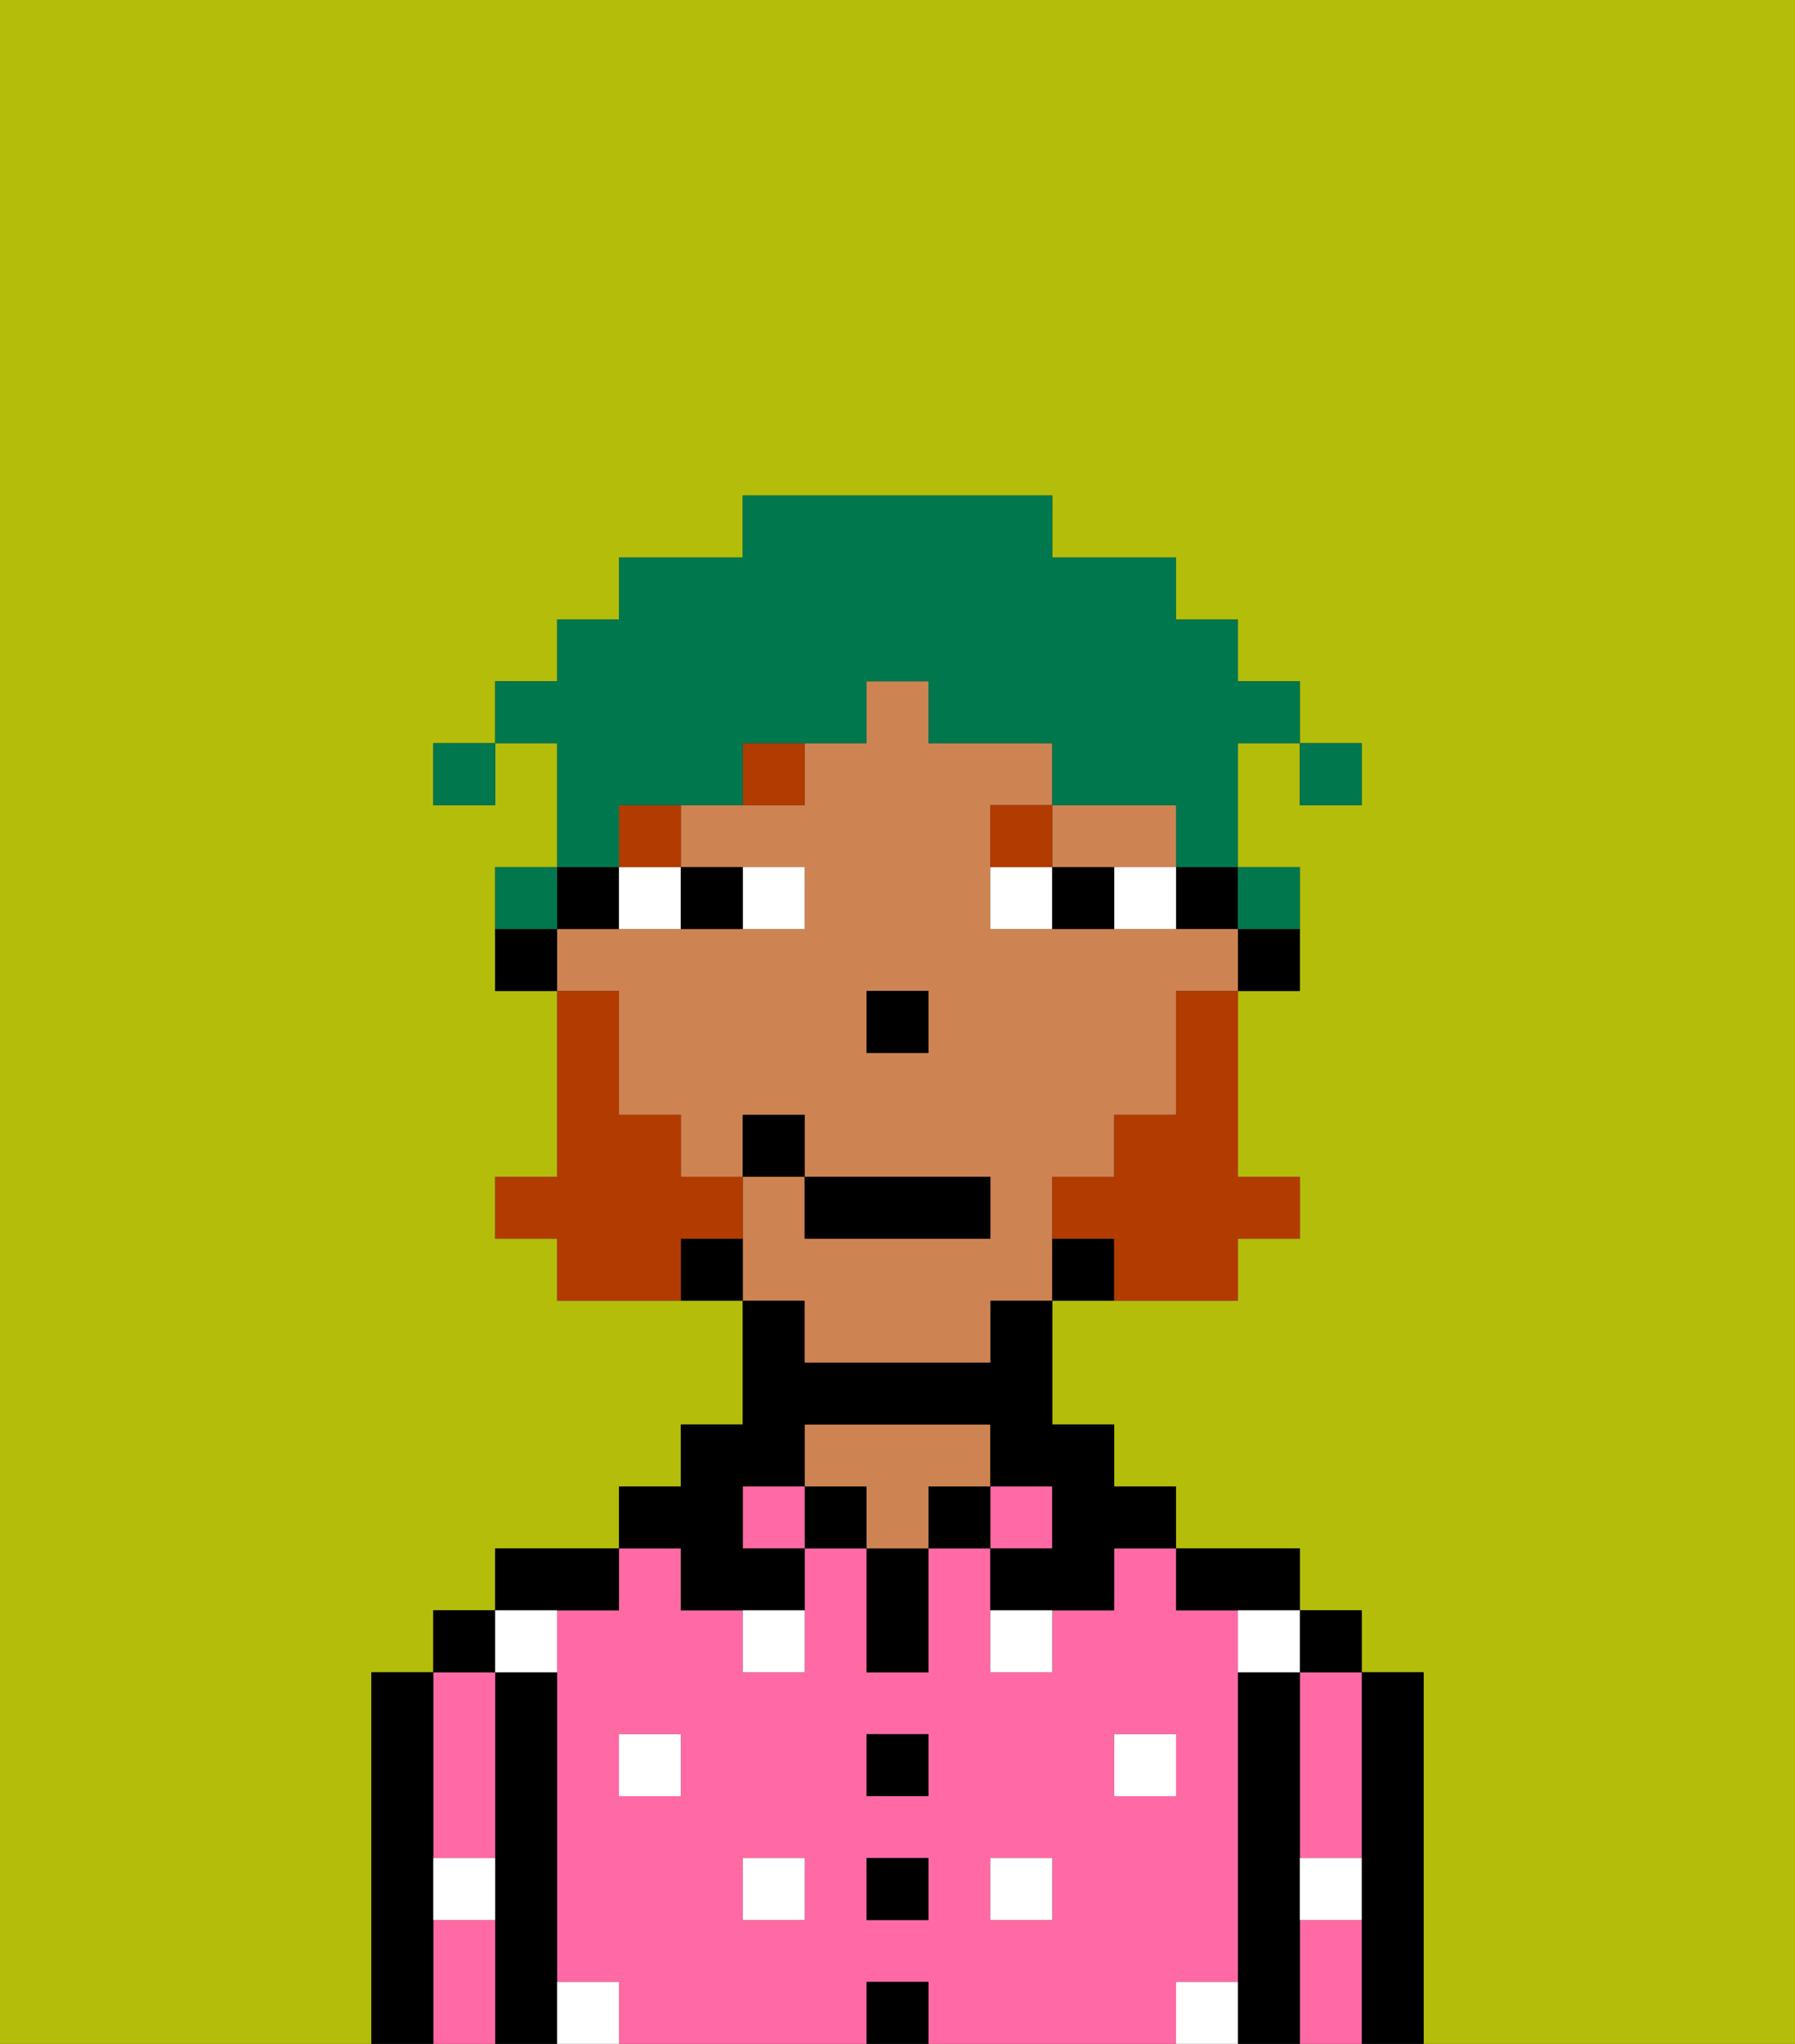 <svg xmlns="http://www.w3.org/2000/svg" viewBox="0 0 29 33"><rect x="0" y="0" width="29" height="33" fill="#333333" stroke="none"/><defs><style>polygon,rect,path{shape-rendering:crispedges;}.ya50-1{fill:#b4bd09;}.ya50-2{fill:#000000;}.ya50-3{fill:#ff6aa5;}.ya50-4{fill:#ce8452;}.ya50-5{fill:#ffffff;}.ya50-6{fill:#ffffff;}.ya50-7{fill:#b23b00;}.ya50-8{fill:#b23b00;}.ya50-9{fill:#00774c;}</style></defs><path class="ya50-1" d="M6,32V27H7V26H8V25h2V24h1V23h1V21H9V20H8V19H9V16H8V14H9V12H8v1H7V12H8V11H9V10h1V9h2V8h5V9h2v1h1v1h1v1h1v1H21V12H20v2h1v2H20v3h1v1H20v1H17v2h1v1h1v1h2v1h1v1h1v6h6V0H0V33H6Z"/><path class="ya50-2" d="M23,27H22v6h1V27Z"/><path class="ya50-3" d="M21,31v2h1V31Z"/><path class="ya50-3" d="M21,28v2h1V27H21Z"/><rect class="ya50-2" x="21" y="26" width="1" height="1"/><path class="ya50-2" d="M21,30V27H20v6h1V30Z"/><path class="ya50-3" d="M20,32V26H19V25H18v1H17v1H16V25H15v2H14V25H13v2H12V26H11V25H10v1H9v6h1v1h4V32h1v1h4V32Zm-9-3H10V28h1Zm2,2H12V30h1Zm2,0H14V30h1Zm0-2H14V28h1Zm2,2H16V30h1Zm1-2V28h1v1Z"/><path class="ya50-2" d="M20,26h1V25H19v1Z"/><rect class="ya50-3" x="16" y="24" width="1" height="1"/><rect class="ya50-2" x="15" y="24" width="1" height="1"/><rect class="ya50-2" x="14" y="32" width="1" height="1"/><rect class="ya50-2" x="14" y="30" width="1" height="1"/><rect class="ya50-2" x="14" y="28" width="1" height="1"/><path class="ya50-2" d="M14,26v1h1V25H14Z"/><rect class="ya50-2" x="13" y="24" width="1" height="1"/><path class="ya50-4" d="M16,24V23H13v1h1v1h1V24Z"/><rect class="ya50-3" x="12" y="24" width="1" height="1"/><path class="ya50-2" d="M11,26h2V25H12V24h1V23h3v1h1v1H16v1h2V25h1V24H18V23H17V21H16v1H13V21H12v2H11v1H10v1h1Z"/><path class="ya50-2" d="M10,26V25H8v1h2Z"/><path class="ya50-2" d="M9,31V27H8v6H9V31Z"/><path class="ya50-3" d="M7,31v2H8V31Z"/><path class="ya50-3" d="M7,30H8V27H7v3Z"/><rect class="ya50-2" x="7" y="26" width="1" height="1"/><path class="ya50-2" d="M7,30V27H6v6H7V30Z"/><rect class="ya50-5" x="10" y="28" width="1" height="1"/><rect class="ya50-5" x="12" y="30" width="1" height="1"/><path class="ya50-5" d="M12,27h1V26H12Z"/><rect class="ya50-5" x="16" y="30" width="1" height="1"/><rect class="ya50-5" x="18" y="28" width="1" height="1"/><path class="ya50-5" d="M16,27h1V26H16Z"/><path class="ya50-5" d="M9,27V26H8v1Z"/><path class="ya50-5" d="M19,32v1h1V32Z"/><path class="ya50-5" d="M9,32v1h1V32Z"/><path class="ya50-5" d="M7,31H8V30H7Z"/><path class="ya50-5" d="M21,31h1V30H21Z"/><path class="ya50-5" d="M20,27h1V26H20Z"/><path class="ya50-2" d="M20,16h1V15H20Z"/><rect class="ya50-2" x="19" y="14" width="1" height="1"/><path class="ya50-4" d="M13,22h3V21h1V19h1V18h1V16h1V15H16V13h1V12H15V11H14v1H13v1H11v1h2v1H9v1h1v2h1v1h1V18h1v1h3v1H13V19H12v2h1Zm2-5H14V16h1Z"/><path class="ya50-4" d="M18,14h1V13H17v1Z"/><path class="ya50-2" d="M17,20v1h1V20Z"/><path class="ya50-2" d="M11,20v1h1V20Z"/><path class="ya50-2" d="M10,15V14H9v1Z"/><path class="ya50-2" d="M8,15v1H9V15Z"/><rect class="ya50-2" x="14" y="16" width="1" height="1"/><path class="ya50-6" d="M13,15V14H12v1Z"/><path class="ya50-6" d="M10,15h1V14H10Z"/><path class="ya50-6" d="M18,14v1h1V14Z"/><path class="ya50-6" d="M16,14v1h1V14Z"/><path class="ya50-2" d="M12,15V14H11v1Z"/><path class="ya50-2" d="M17,14v1h1V14Z"/><rect class="ya50-7" x="10" y="13" width="1" height="1"/><path class="ya50-7" d="M12,13h1V12H12Z"/><path class="ya50-7" d="M17,13H16v1h1Z"/><path class="ya50-8" d="M19,17v1H18v1H17v1h1v1h2V20h1V19H20V16H19Z"/><path class="ya50-8" d="M12,20V19H11V18H10V16H9v3H8v1H9v1h2V20Z"/><rect class="ya50-2" x="13" y="19" width="3" height="1"/><rect class="ya50-2" x="12" y="18" width="1" height="1"/><rect class="ya50-9" x="21" y="12" width="1" height="1"/><path class="ya50-9" d="M10,13h2V12h2V11h1v1h2v1h2v1h1V12h1V11H20V10H19V9H17V8H12V9H10v1H9v1H8v1H9v2h1Z"/><path class="ya50-9" d="M21,15V14H20v1Z"/><path class="ya50-9" d="M9,14H8v1H9Z"/><rect class="ya50-9" x="7" y="12" width="1" height="1"/></svg>